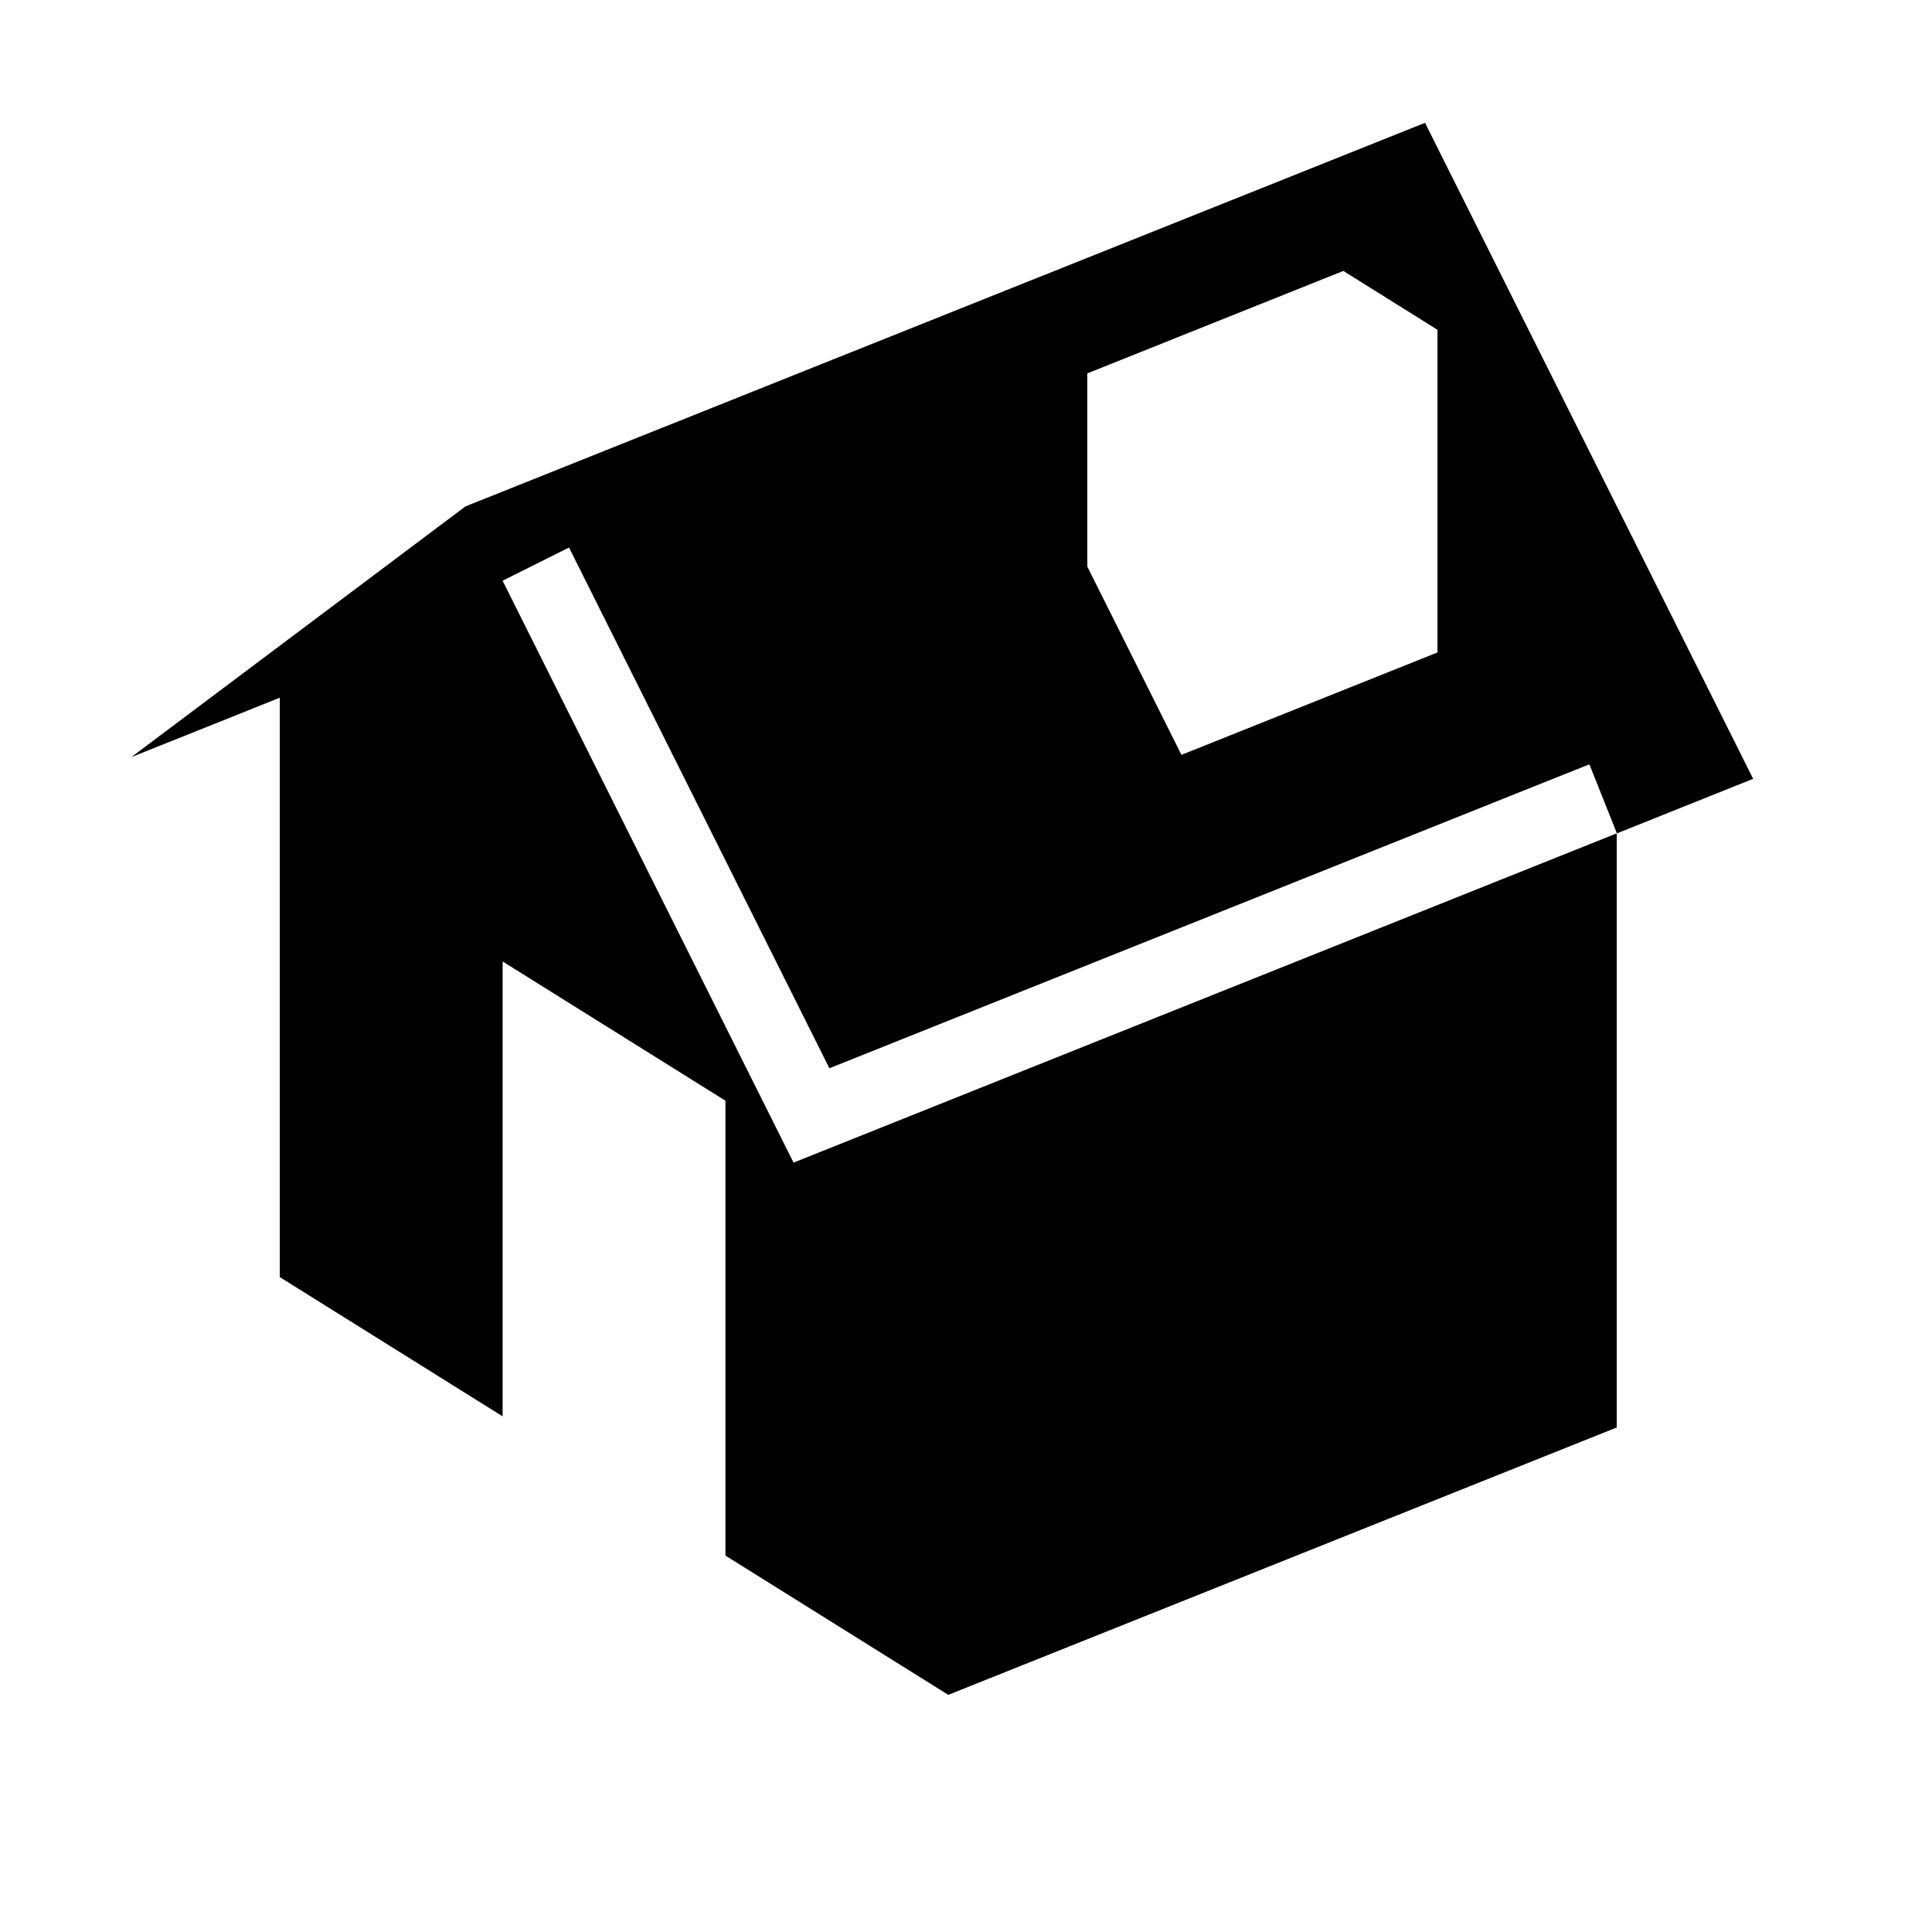<?xml version="1.0" encoding="utf-8"?>
<!-- Generator: Adobe Illustrator 19.0.0, SVG Export Plug-In . SVG Version: 6.00 Build 0)  -->
<svg version="1.1" xmlns="http://www.w3.org/2000/svg" xmlns:xlink="http://www.w3.org/1999/xlink" x="0px" y="0px"
	 viewBox="0 0 1024 1024" style="enable-background:new 0 0 1024 1024;" xml:space="preserve">
<g id="_x30_">
</g>
<g id="_x33_">
	<g id="LINE_24_">
		<g id="XMLID_1_">
			<g>
				<path d="M755.3,65.1l173.9,347.7l-72.2,28.9l-14.6-36.6L439.6,566.2l-138-276l-35.2,17.6l154.2,308.4l436.3-174.5v314.9
					L502.6,898.3l-118.1-73.8V583.4l-118.1-73.8v241.1l-118.1-73.8V369.8l-78.7,31.5l177.1-132.9L755.3,65.1z M761.9,345.8v-171
					L712,143.6l-135.7,54.3v102.4l49.9,99.8L761.9,345.8z"/>
			</g>
			<g>
			</g>
		</g>
	</g>
</g>
<g id="_x36_">
</g>
</svg>
